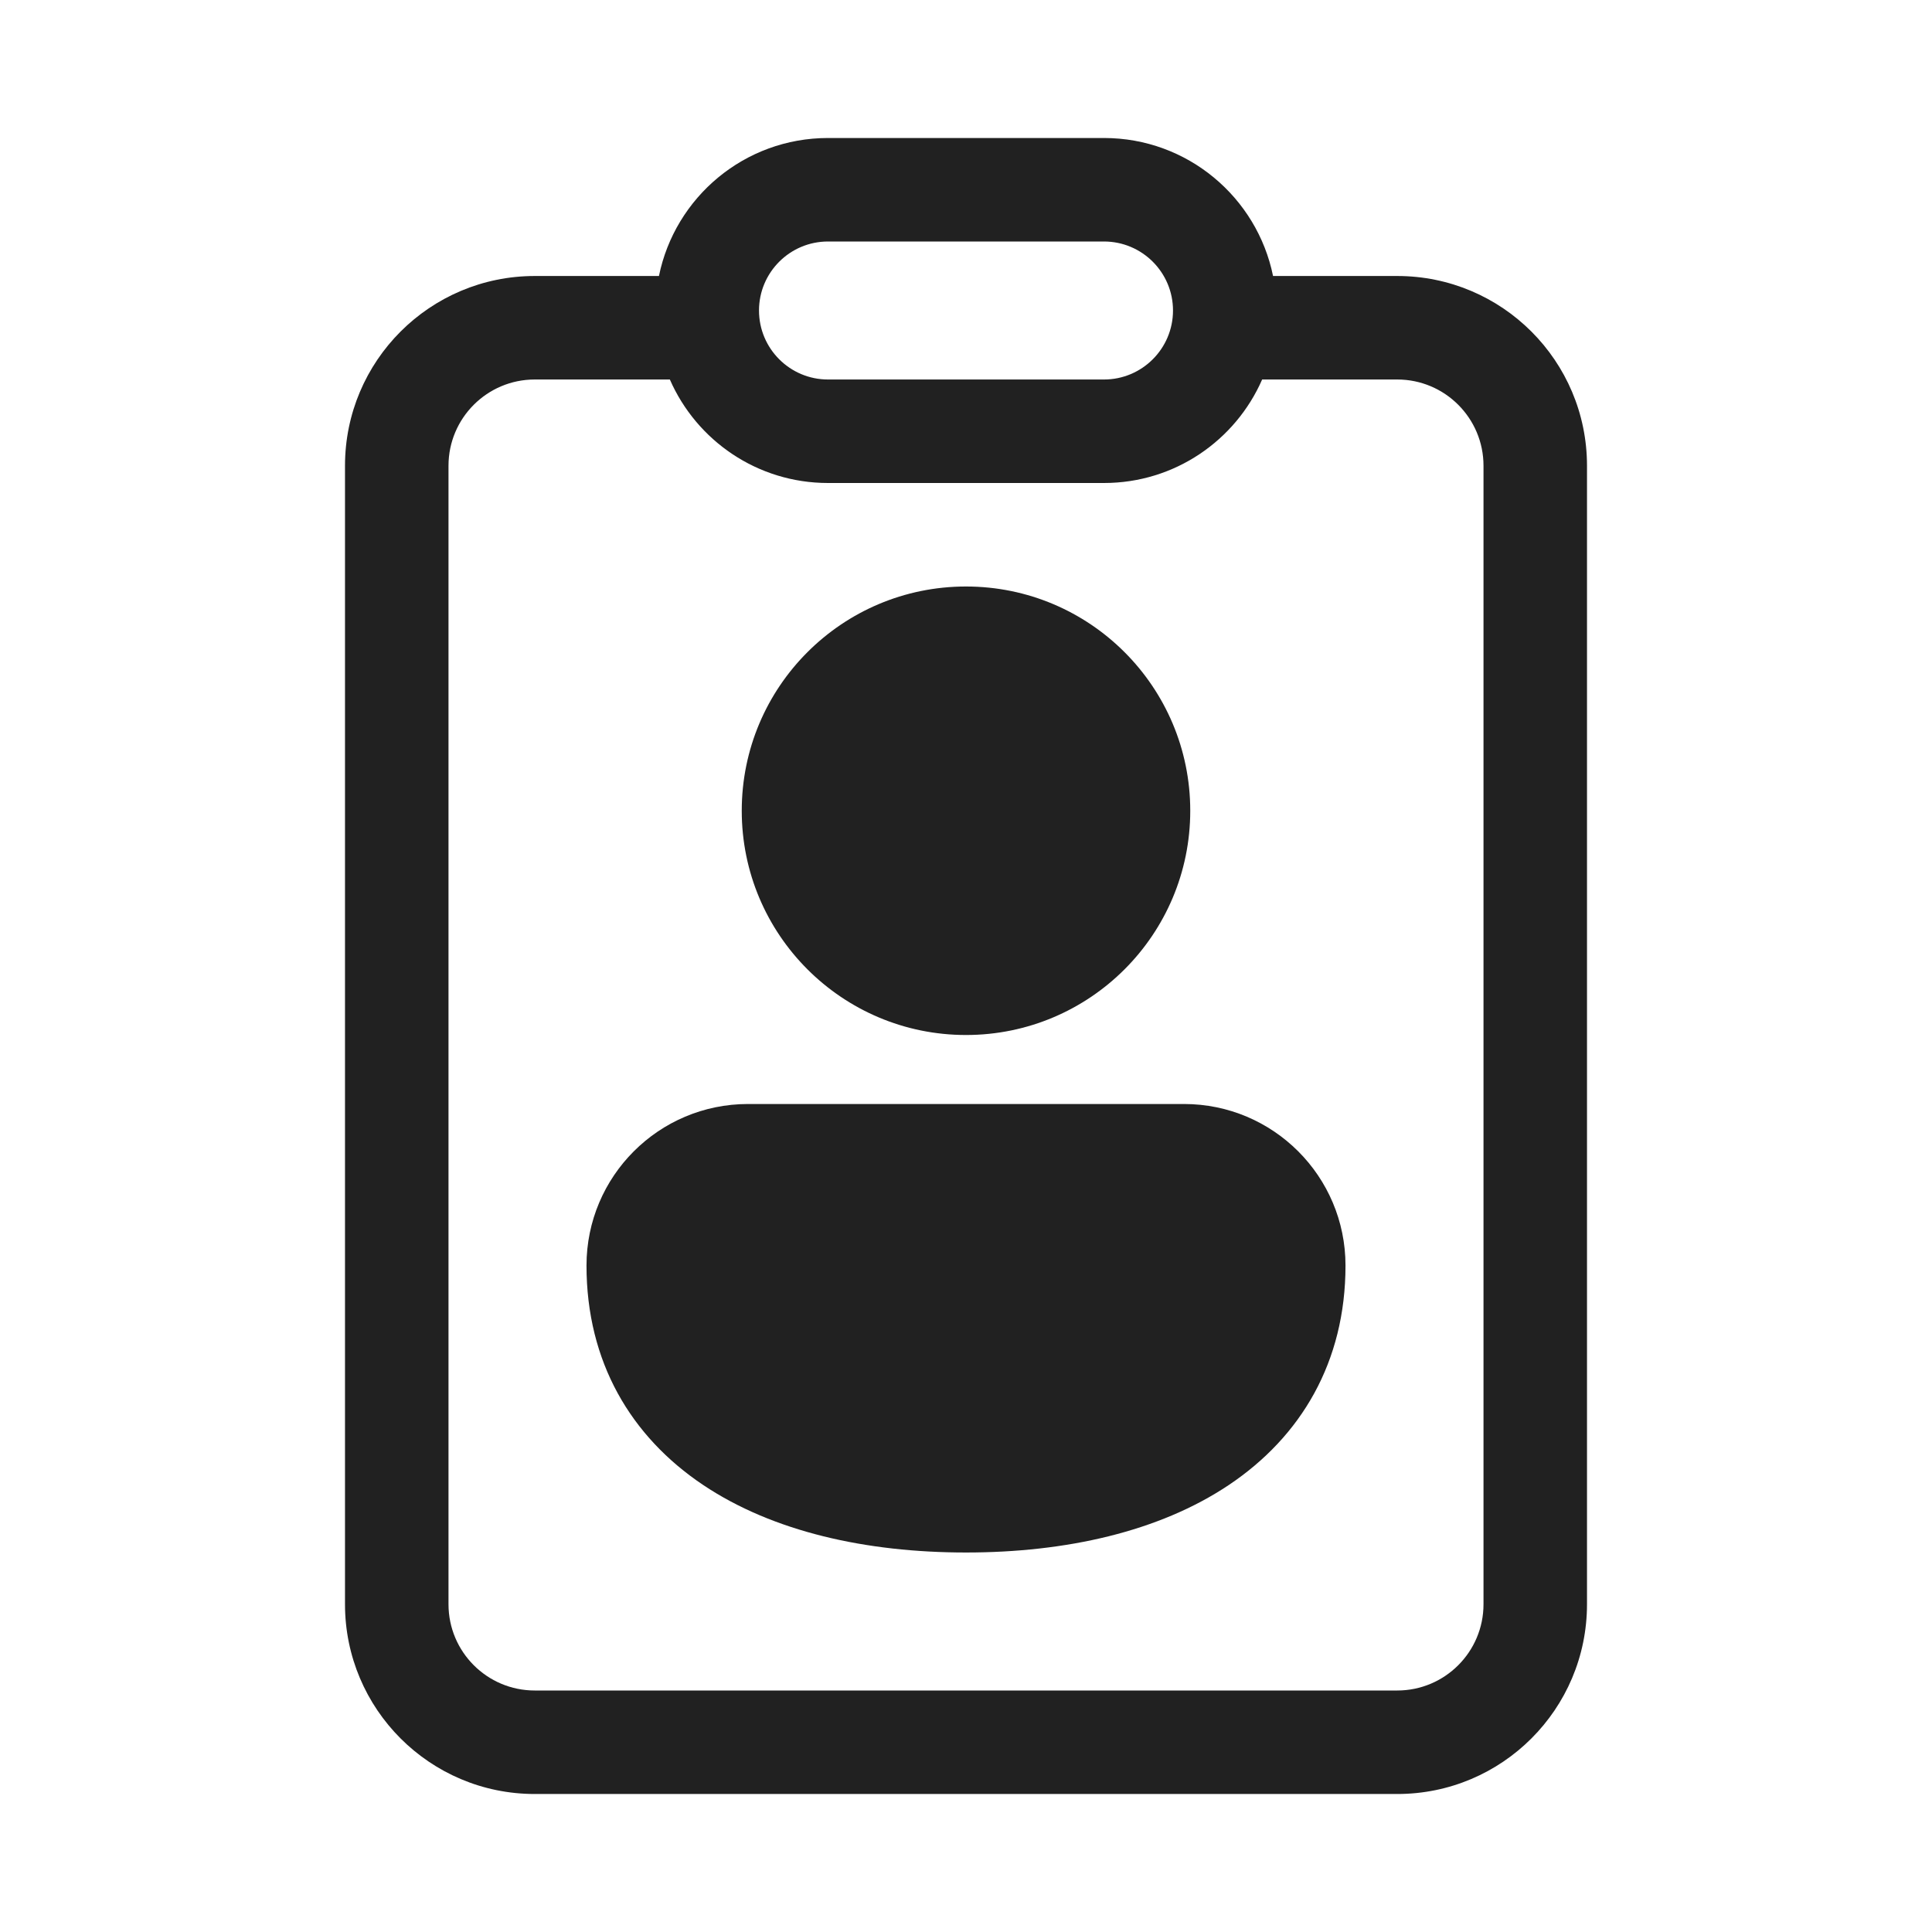 <svg width="28" height="28" viewBox="0 0 28 28" fill="none" xmlns="http://www.w3.org/2000/svg">
<path d="M9.708 5.5H7.75C7.06 5.5 6.5 6.06 6.5 6.75V23.25C6.5 23.94 7.06 24.5 7.75 24.5H20.25C20.94 24.5 21.5 23.94 21.5 23.25V6.75C21.5 6.06 20.94 5.5 20.25 5.5H18.292C17.906 6.383 17.025 7 16 7H12C10.975 7 10.094 6.383 9.708 5.5ZM18.45 4H20.25C21.769 4 23 5.231 23 6.75V23.25C23 24.769 21.769 26 20.25 26H7.75C6.231 26 5 24.769 5 23.25V6.75C5 5.231 6.231 4 7.75 4H9.55C9.782 2.859 10.79 2 12 2H16C17.209 2 18.218 2.859 18.45 4ZM11 4.5C11 5.052 11.448 5.5 12 5.5H16C16.552 5.5 17 5.052 17 4.5C17 3.948 16.552 3.5 16 3.5H12C11.448 3.5 11 3.948 11 4.5ZM10.75 11.75C10.75 9.955 12.205 8.5 14 8.5C15.795 8.5 17.25 9.955 17.25 11.75C17.25 13.545 15.795 15 14 15C12.205 15 10.75 13.545 10.75 11.75ZM8.5 18.341C8.5 17.048 9.548 16 10.841 16H17.159C18.452 16 19.5 17.048 19.5 18.341C19.5 19.739 18.856 20.82 17.81 21.521C16.797 22.199 15.447 22.5 14 22.5C12.553 22.5 11.203 22.199 10.19 21.521C9.144 20.82 8.5 19.739 8.5 18.341Z" fill="#212121"/>
</svg>
